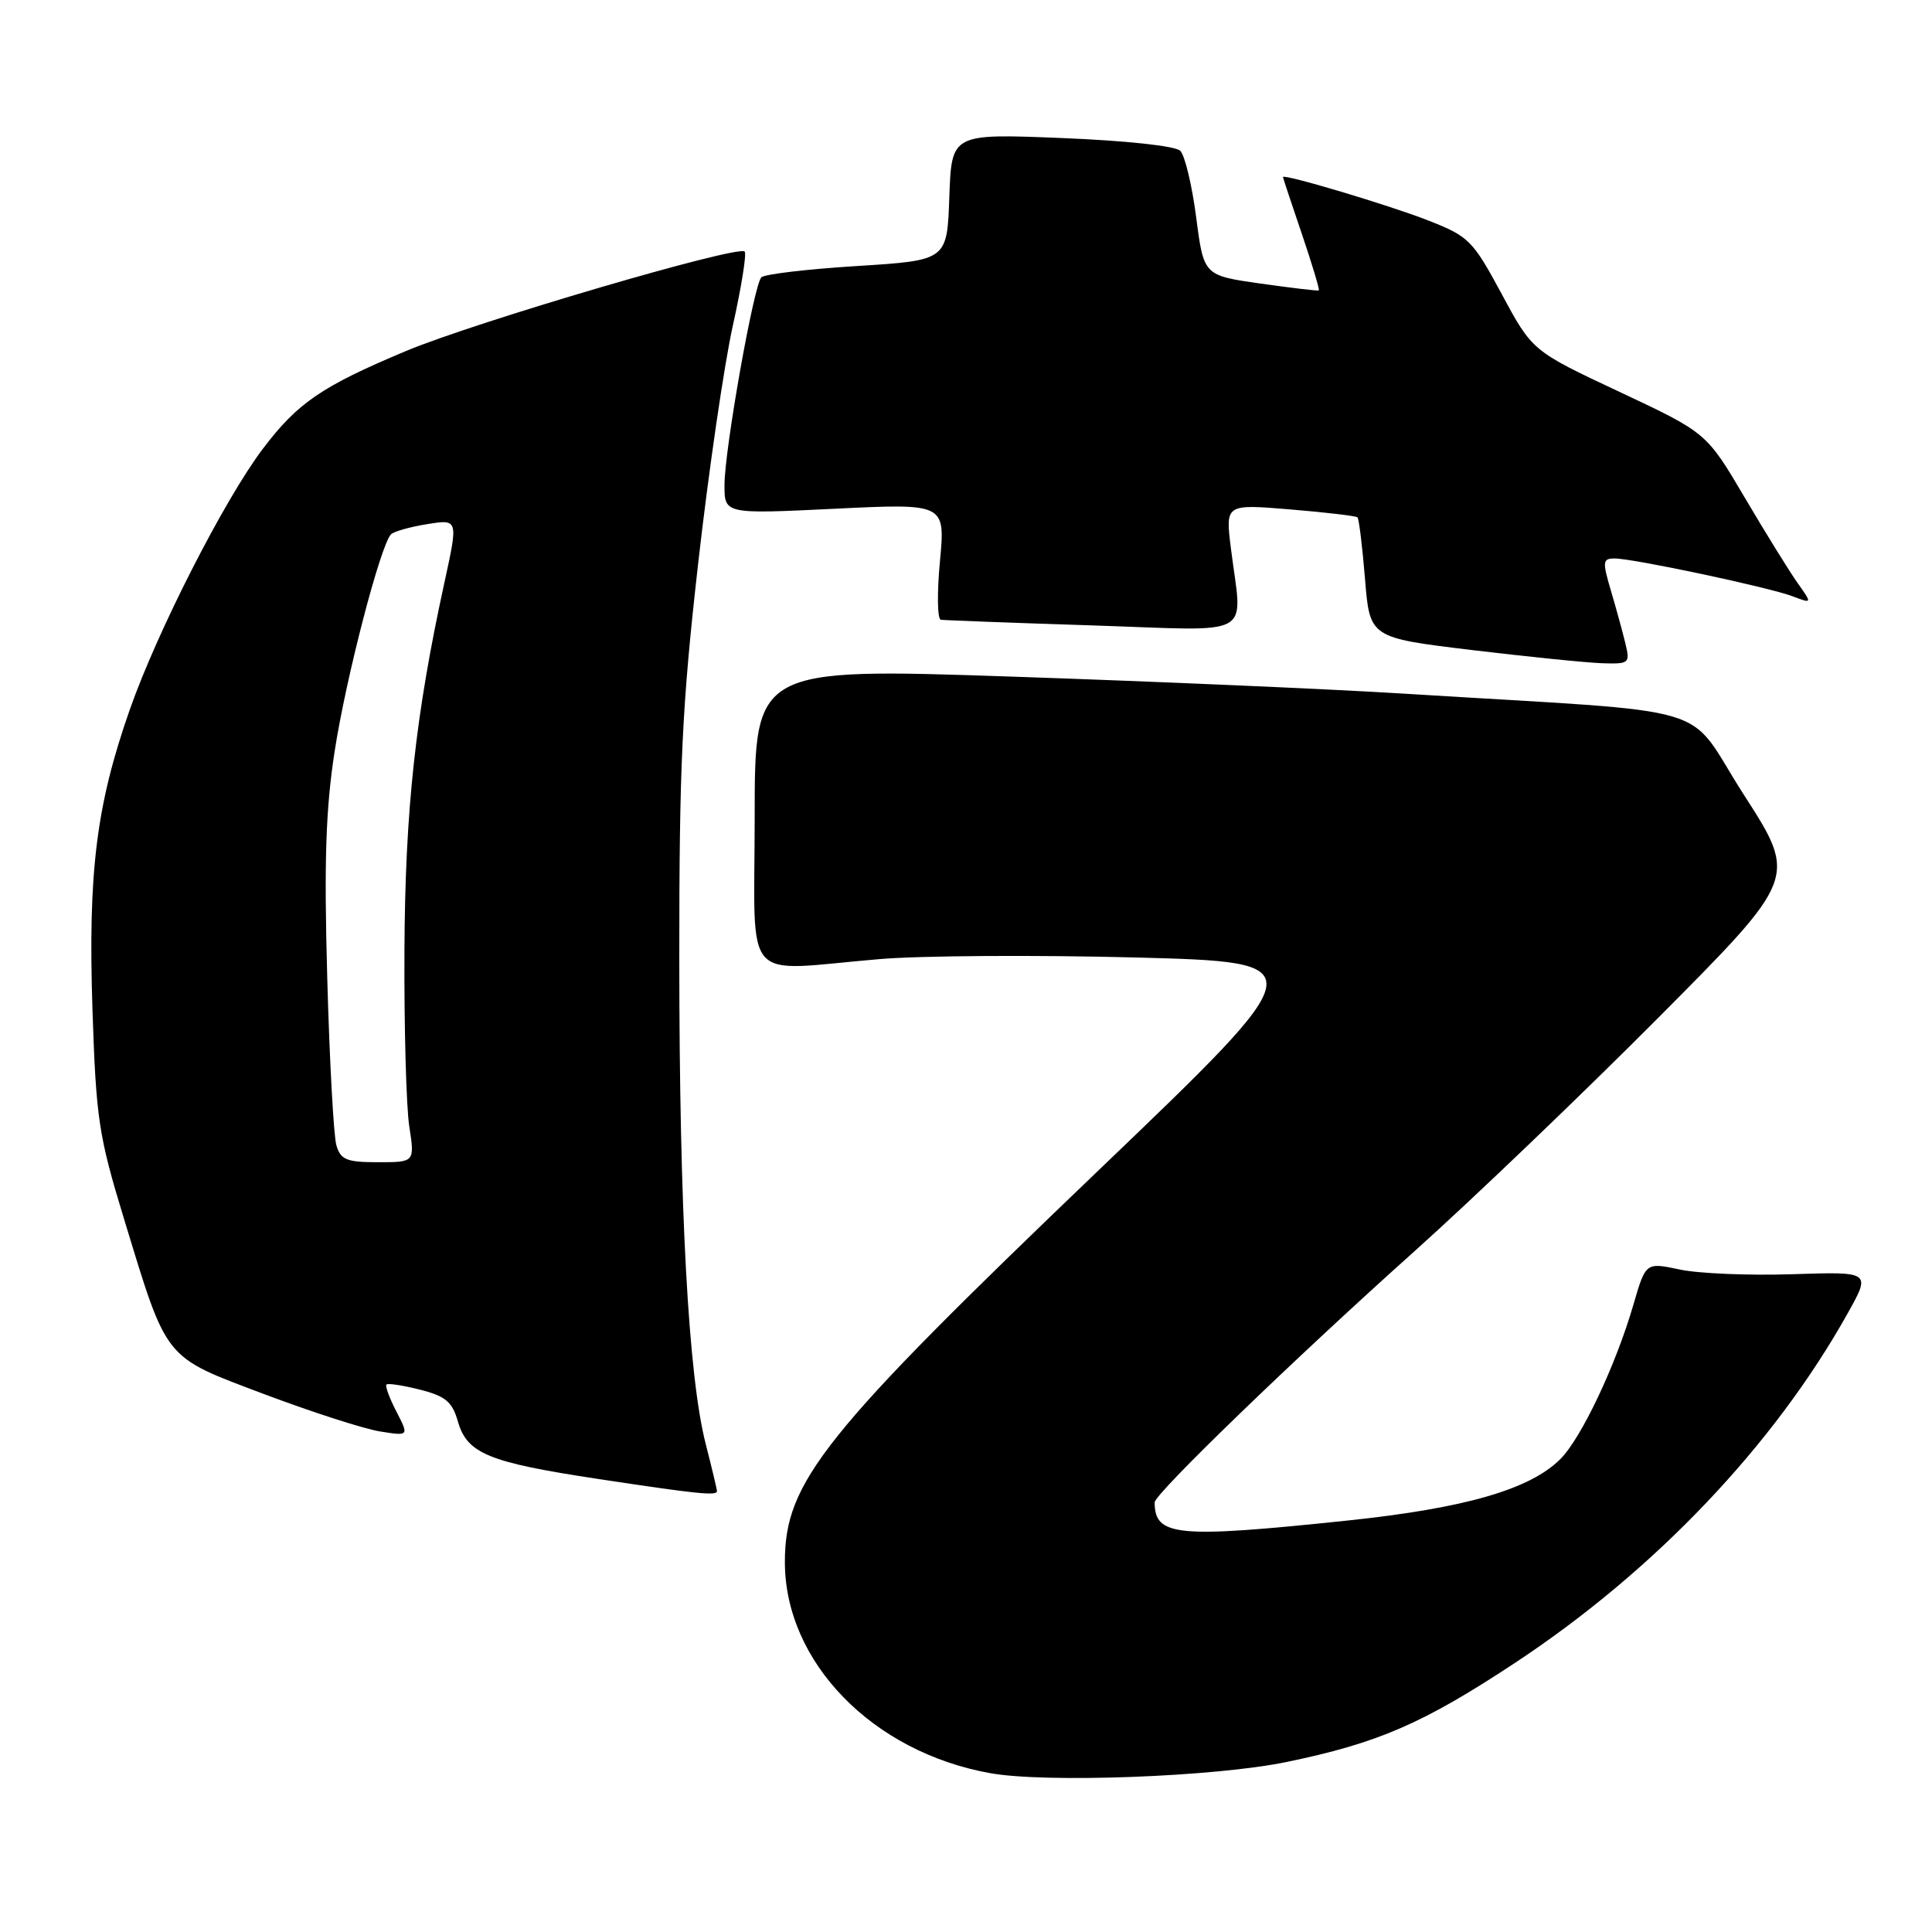 <?xml version="1.0" encoding="UTF-8" standalone="no"?>
<!DOCTYPE svg PUBLIC "-//W3C//DTD SVG 1.1//EN" "http://www.w3.org/Graphics/SVG/1.1/DTD/svg11.dtd" >
<svg xmlns="http://www.w3.org/2000/svg" xmlns:xlink="http://www.w3.org/1999/xlink" version="1.1" viewBox="0 0 256 256">
 <g >
 <path fill="currentColor"
d=" M 170.44 233.48 C 182.61 230.97 188.57 228.38 200.79 220.31 C 219.28 208.09 235.05 191.52 244.84 174.00 C 247.91 168.50 247.91 168.50 237.50 168.84 C 231.77 169.03 225.05 168.75 222.58 168.22 C 218.07 167.26 218.07 167.26 216.44 172.86 C 214.10 180.91 209.54 190.55 206.76 193.33 C 202.73 197.36 194.14 199.84 178.55 201.48 C 155.89 203.86 153.00 203.58 153.00 199.07 C 153.00 197.93 171.47 180.08 187.50 165.73 C 195.20 158.83 209.75 144.89 219.83 134.76 C 238.16 116.32 238.16 116.32 231.07 105.31 C 223.05 92.86 228.86 94.58 186.00 91.91 C 176.38 91.31 153.09 90.30 134.25 89.66 C 100.00 88.50 100.00 88.50 100.00 108.25 C 100.00 130.93 98.00 128.65 116.50 127.09 C 122.00 126.62 137.27 126.53 150.43 126.87 C 174.35 127.50 174.35 127.50 145.64 155.00 C 109.01 190.08 104.00 196.33 104.00 206.97 C 104.00 220.22 115.59 232.15 131.19 234.95 C 138.56 236.28 160.96 235.44 170.44 233.48 Z  M 95.00 197.58 C 95.00 197.35 94.33 194.54 93.51 191.33 C 91.21 182.33 90.02 160.41 90.01 127.16 C 90.00 101.27 90.37 93.57 92.51 74.66 C 93.89 62.47 95.96 48.30 97.10 43.17 C 98.24 38.04 98.95 33.62 98.67 33.33 C 97.78 32.44 62.88 42.69 53.75 46.53 C 42.62 51.20 39.43 53.38 34.82 59.48 C 29.73 66.21 20.83 83.67 17.20 94.02 C 12.75 106.72 11.66 115.54 12.25 133.72 C 12.73 148.24 13.06 150.46 16.43 161.50 C 22.21 180.45 21.60 179.67 34.98 184.72 C 41.30 187.10 48.21 189.33 50.33 189.67 C 54.20 190.29 54.20 190.29 52.53 187.05 C 51.61 185.27 51.01 183.65 51.21 183.46 C 51.40 183.26 53.41 183.57 55.66 184.14 C 59.04 185.00 59.92 185.74 60.67 188.34 C 61.89 192.61 64.72 193.77 79.26 195.97 C 92.47 197.97 95.00 198.23 95.00 197.58 Z  M 215.37 85.25 C 215.01 83.74 214.14 80.59 213.45 78.25 C 212.31 74.40 212.36 74.00 213.94 74.00 C 216.41 74.00 234.40 77.82 237.52 79.01 C 240.14 80.00 240.14 80.00 238.19 77.25 C 237.12 75.74 233.96 70.64 231.18 65.92 C 226.12 57.34 226.12 57.34 214.58 51.92 C 203.04 46.50 203.04 46.50 198.99 38.97 C 195.13 31.82 194.64 31.32 189.21 29.20 C 184.09 27.19 170.00 22.98 170.00 23.46 C 170.00 23.56 171.12 26.95 172.50 30.99 C 173.87 35.03 174.88 38.40 174.75 38.48 C 174.61 38.57 171.12 38.15 167.00 37.57 C 159.50 36.50 159.50 36.50 158.50 28.79 C 157.95 24.55 157.00 20.59 156.39 19.98 C 155.75 19.34 149.16 18.63 140.68 18.29 C 126.09 17.70 126.09 17.70 125.79 26.10 C 125.50 34.50 125.50 34.50 113.55 35.25 C 106.98 35.66 101.28 36.33 100.88 36.75 C 99.87 37.80 96.00 59.61 96.00 64.27 C 96.00 68.12 96.00 68.12 110.63 67.41 C 125.26 66.70 125.26 66.70 124.55 74.35 C 124.15 78.56 124.21 82.06 124.66 82.12 C 125.12 82.19 134.16 82.53 144.75 82.87 C 166.69 83.59 164.61 84.75 163.10 72.65 C 162.37 66.79 162.37 66.79 170.94 67.50 C 175.65 67.89 179.66 68.36 179.87 68.55 C 180.07 68.74 180.52 72.41 180.87 76.70 C 181.50 84.50 181.50 84.50 195.00 86.13 C 202.43 87.02 210.20 87.81 212.27 87.88 C 215.89 88.00 216.01 87.90 215.37 85.25 Z  M 44.57 151.75 C 44.21 150.51 43.66 140.50 43.36 129.50 C 42.93 114.13 43.16 107.18 44.35 99.50 C 45.85 89.78 50.42 72.21 51.81 70.80 C 52.19 70.42 54.35 69.81 56.61 69.45 C 60.72 68.79 60.72 68.79 58.90 77.14 C 55.04 94.79 53.68 107.33 53.59 126.00 C 53.54 136.18 53.83 146.64 54.23 149.25 C 54.96 154.00 54.96 154.00 50.10 154.00 C 45.91 154.00 45.14 153.68 44.57 151.75 Z "/>
</g>
</svg>